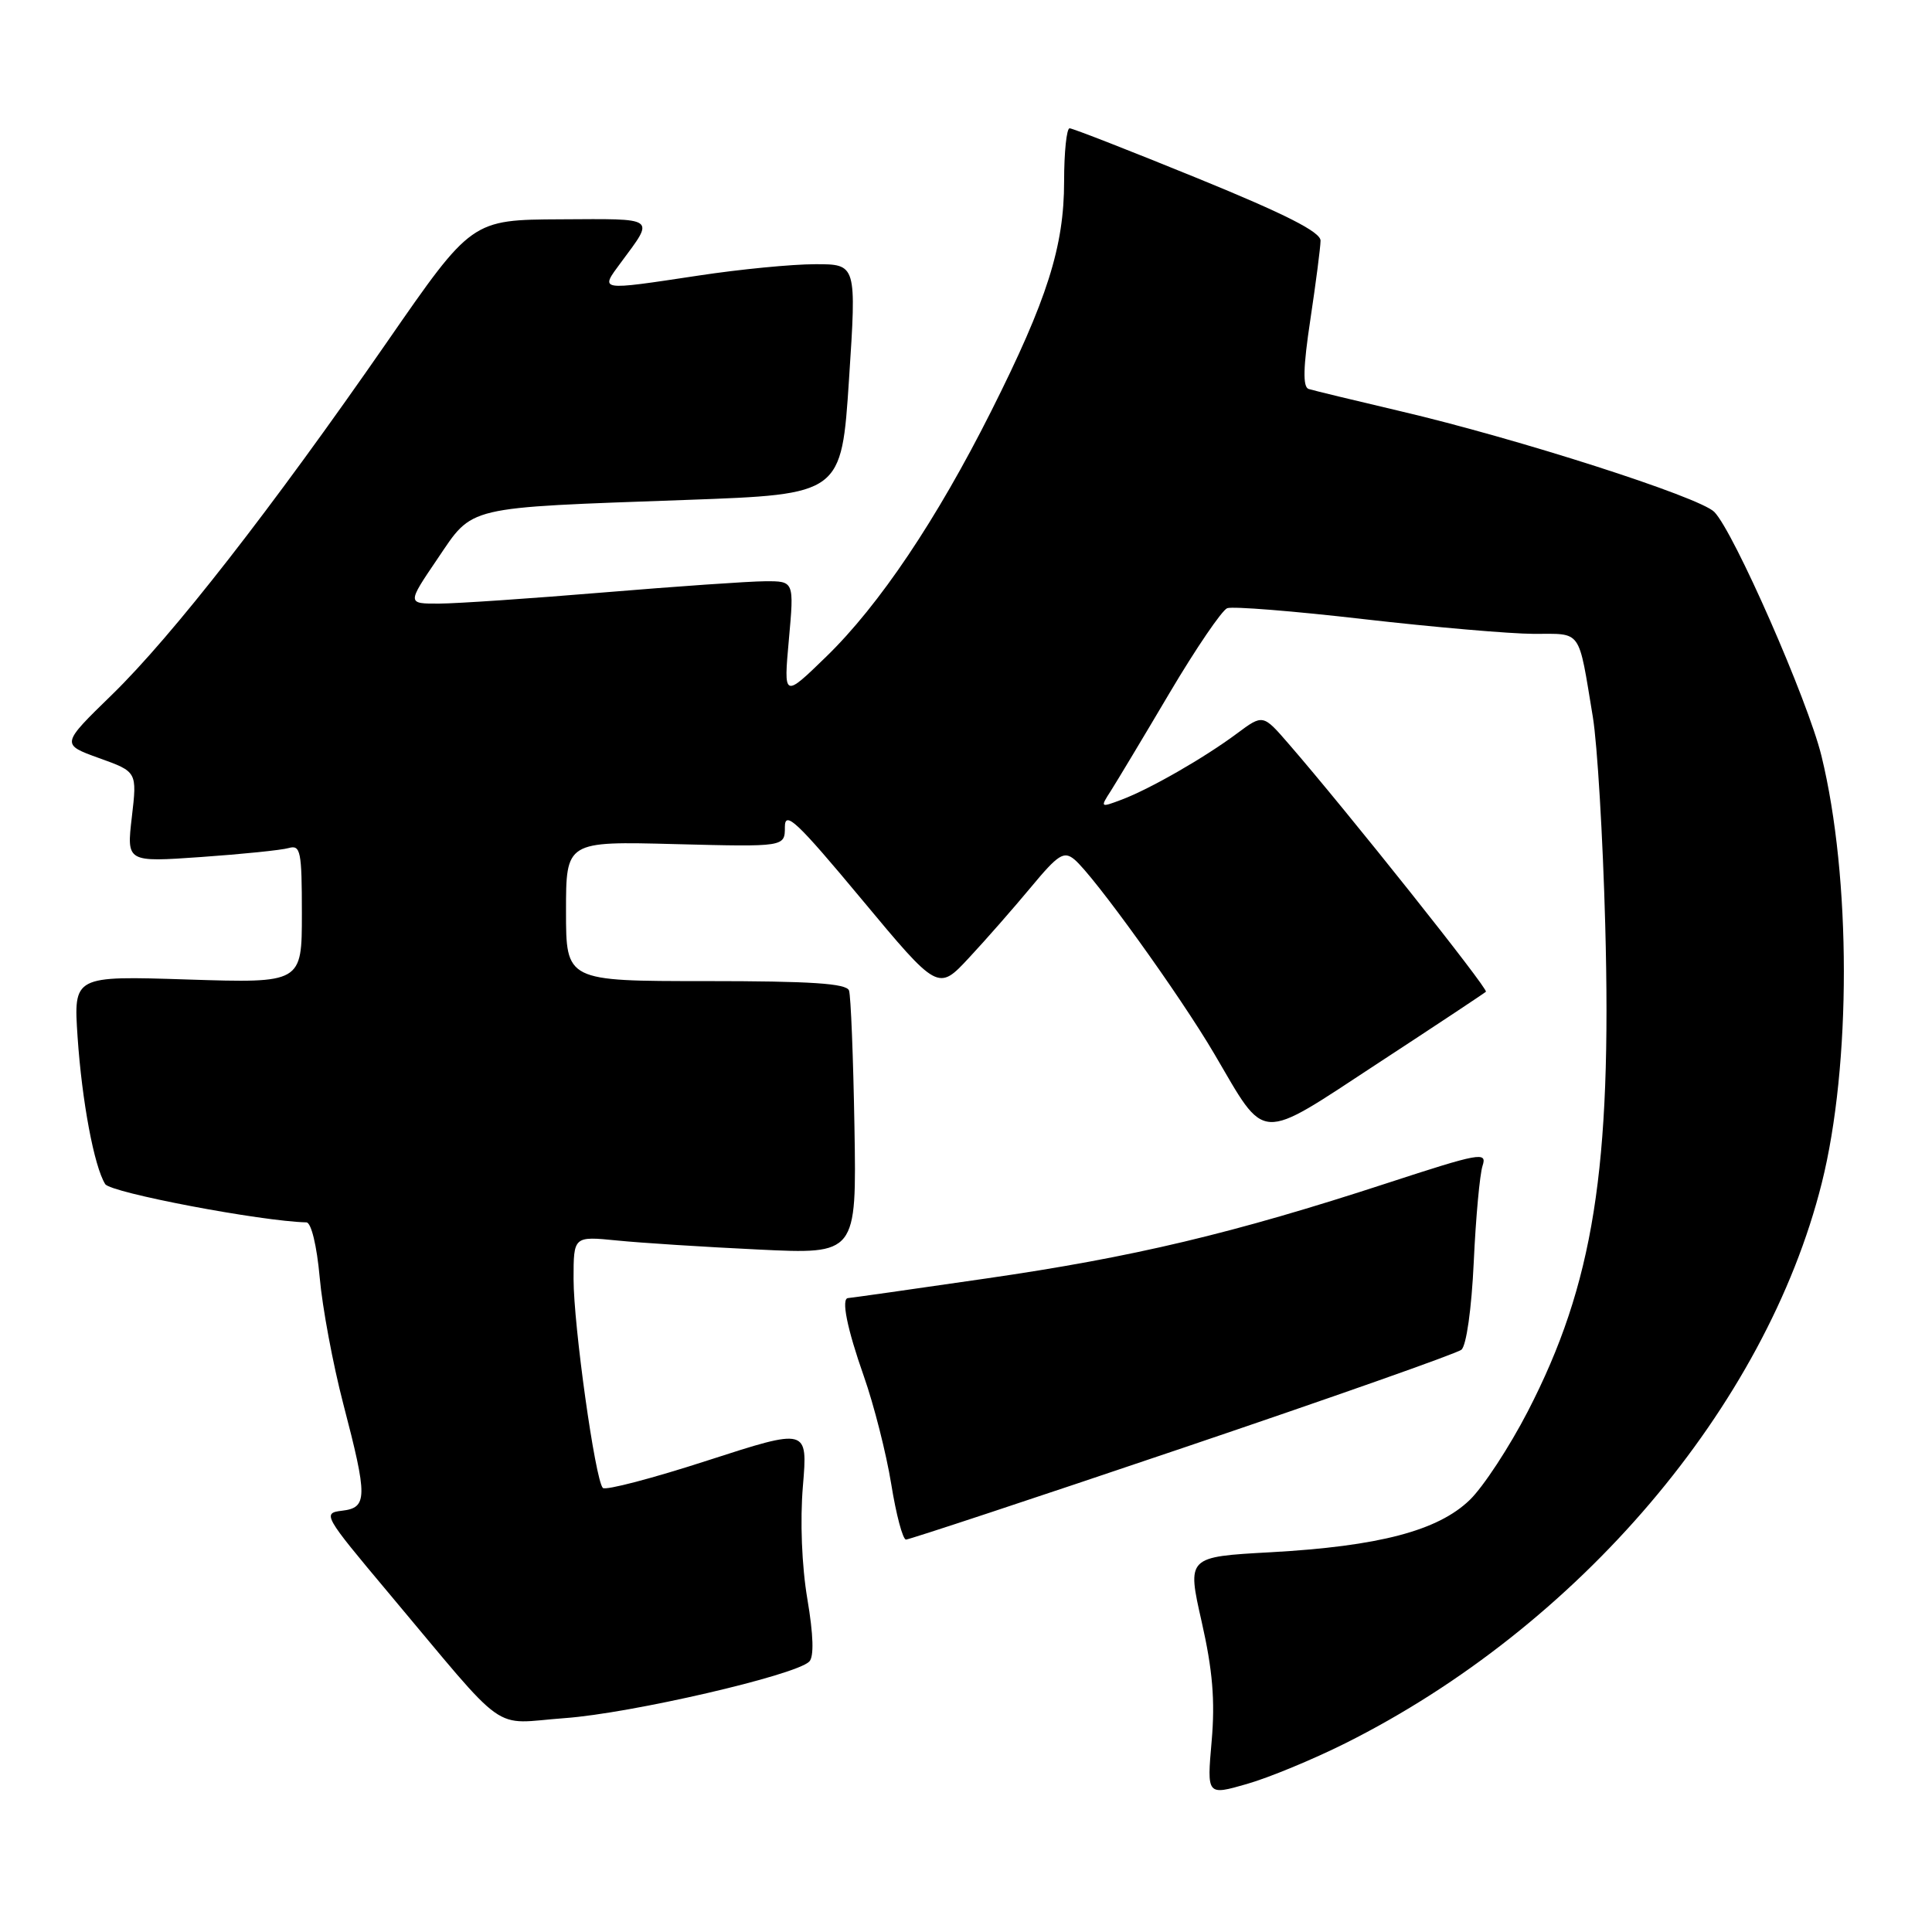 <?xml version="1.0" encoding="UTF-8" standalone="no"?>
<!DOCTYPE svg PUBLIC "-//W3C//DTD SVG 1.1//EN" "http://www.w3.org/Graphics/SVG/1.1/DTD/svg11.dtd" >
<svg xmlns="http://www.w3.org/2000/svg" xmlns:xlink="http://www.w3.org/1999/xlink" version="1.1" viewBox="0 0 256 256">
 <g >
 <path fill="currentColor"
d=" M 178.27 230.99 C 209.19 215.52 233.96 186.40 241.39 156.78 C 245.31 141.14 245.30 116.30 241.35 100.15 C 239.54 92.78 229.74 70.45 227.15 67.83 C 225.19 65.85 201.06 58.11 185.50 54.47 C 179.45 53.05 174.00 51.73 173.40 51.54 C 172.61 51.28 172.67 48.68 173.63 42.34 C 174.36 37.48 174.97 32.78 174.98 31.89 C 174.99 30.74 170.34 28.38 158.73 23.64 C 149.78 19.99 142.13 17.00 141.73 17.00 C 141.33 17.00 141.00 20.16 141.00 24.03 C 141.00 32.66 138.77 39.70 131.33 54.50 C 124.11 68.86 116.51 80.18 109.49 87.00 C 103.83 92.50 103.83 92.50 104.53 84.75 C 105.23 77.00 105.23 77.00 101.37 77.02 C 99.24 77.03 89.62 77.70 80.00 78.50 C 70.38 79.30 60.57 79.97 58.21 79.98 C 53.93 80.00 53.93 80.00 57.96 74.06 C 62.77 66.97 61.33 67.31 91.00 66.24 C 111.50 65.50 111.50 65.50 112.50 50.25 C 113.50 35.00 113.50 35.00 108.00 35.01 C 104.97 35.01 98.04 35.68 92.59 36.51 C 79.17 38.53 79.47 38.58 82.30 34.75 C 86.76 28.72 87.14 28.99 74.31 29.06 C 62.50 29.12 62.50 29.12 51.29 45.31 C 35.96 67.43 22.87 84.23 14.82 92.07 C 8.08 98.63 8.08 98.63 13.12 100.45 C 18.17 102.26 18.17 102.26 17.47 108.26 C 16.77 114.25 16.77 114.25 26.64 113.56 C 32.06 113.18 37.29 112.65 38.25 112.37 C 39.83 111.92 40.00 112.78 40.00 121.07 C 40.00 130.27 40.00 130.27 24.87 129.79 C 9.74 129.30 9.74 129.30 10.28 137.40 C 10.86 145.93 12.47 154.55 13.94 156.90 C 14.64 158.04 34.59 161.83 40.60 161.97 C 41.24 161.99 41.98 165.05 42.36 169.25 C 42.71 173.24 44.12 180.78 45.48 186.00 C 48.73 198.44 48.71 199.78 45.31 200.18 C 42.70 200.49 42.89 200.82 51.43 211.00 C 67.69 230.37 64.90 228.38 74.84 227.66 C 83.59 227.03 105.41 221.99 107.23 220.17 C 107.87 219.53 107.79 216.67 106.98 211.88 C 106.24 207.51 106.00 201.50 106.39 196.90 C 107.03 189.23 107.03 189.23 93.76 193.52 C 86.47 195.89 80.22 197.52 79.88 197.16 C 78.86 196.09 76.00 175.62 76.00 169.47 C 76.00 163.80 76.00 163.80 81.75 164.37 C 84.91 164.69 93.35 165.23 100.50 165.57 C 113.50 166.20 113.50 166.20 113.22 149.35 C 113.06 140.08 112.74 131.94 112.50 131.25 C 112.17 130.31 107.46 130.00 93.53 130.00 C 75.00 130.00 75.00 130.00 75.00 120.74 C 75.00 111.47 75.00 111.47 89.50 111.85 C 104.00 112.22 104.00 112.22 104.00 109.58 C 104.00 107.35 105.59 108.85 114.15 119.13 C 124.30 131.32 124.30 131.32 128.40 126.91 C 130.66 124.49 134.36 120.26 136.63 117.53 C 140.21 113.22 140.97 112.73 142.36 113.88 C 144.92 116.01 156.35 131.88 160.90 139.64 C 167.87 151.51 166.50 151.43 182.58 140.89 C 190.24 135.88 196.68 131.61 196.89 131.41 C 197.26 131.07 178.44 107.42 170.76 98.57 C 167.35 94.63 167.35 94.63 163.92 97.18 C 159.60 100.40 152.37 104.55 148.62 105.96 C 145.79 107.03 145.76 107.01 147.20 104.78 C 148.00 103.52 151.51 97.68 154.99 91.79 C 158.48 85.90 161.91 80.87 162.61 80.59 C 163.32 80.32 171.46 80.97 180.70 82.04 C 189.94 83.10 200.08 83.98 203.23 83.99 C 209.68 84.00 209.10 83.18 211.06 95.00 C 211.65 98.58 212.39 110.95 212.70 122.50 C 213.58 154.87 211.14 170.16 202.44 187.02 C 200.00 191.74 196.54 197.02 194.75 198.75 C 190.53 202.83 182.73 204.88 168.39 205.68 C 157.28 206.29 157.28 206.29 159.23 214.90 C 160.68 221.30 161.02 225.34 160.55 230.71 C 159.92 237.91 159.92 237.91 165.21 236.39 C 168.12 235.56 173.99 233.13 178.27 230.99 Z  M 156.67 191.88 C 176.37 185.22 193.01 179.35 193.64 178.85 C 194.30 178.32 194.99 173.45 195.28 167.22 C 195.55 161.32 196.08 155.58 196.45 154.46 C 197.07 152.58 196.09 152.76 183.81 156.77 C 163.40 163.44 150.15 166.59 130.64 169.41 C 120.81 170.84 112.60 172.00 112.39 172.00 C 111.42 172.00 112.24 176.05 114.47 182.38 C 115.80 186.16 117.43 192.57 118.09 196.63 C 118.74 200.68 119.62 204.00 120.05 204.00 C 120.48 204.00 136.96 198.55 156.67 191.88 Z "/>
</g>
</svg>